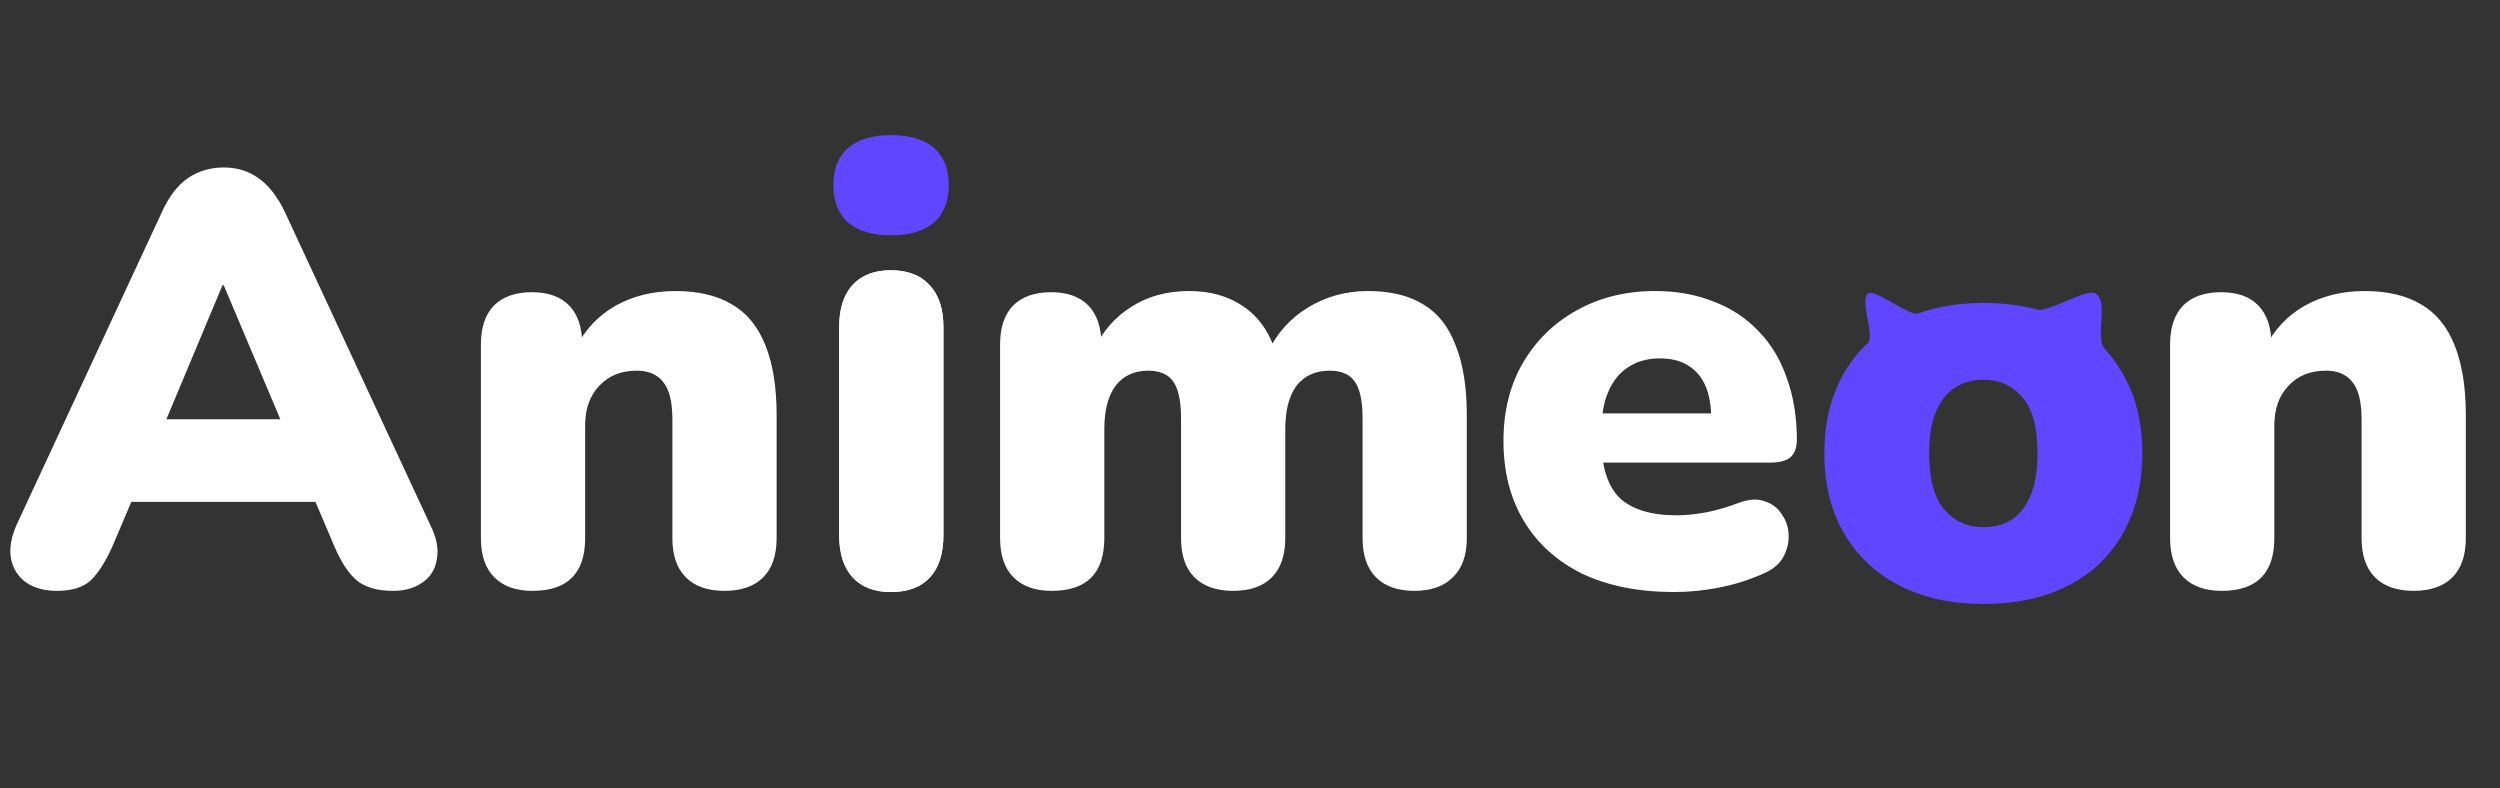 <svg width="111" height="35" viewBox="0 0 111 35" fill="none" xmlns="http://www.w3.org/2000/svg">
<rect x="0" y="0" width="111" height="35" fill="#333333" stroke="none"/>
<path d="M39.548 10.446C38.733 10.446 38.101 10.255 37.65 9.874C37.217 9.493 37 8.938 37 8.21C37 7.499 37.217 6.953 37.65 6.572C38.101 6.191 38.733 6 39.548 6C40.397 6 41.039 6.191 41.472 6.572C41.905 6.953 42.122 7.499 42.122 8.21C42.122 8.938 41.905 9.493 41.472 9.874C41.039 10.255 40.397 10.446 39.548 10.446Z" fill="#6047FF"/>
<path d="M39.548 26.286C38.82 26.286 38.257 26.069 37.858 25.636C37.459 25.203 37.26 24.579 37.26 23.764V14.522C37.26 13.707 37.459 13.083 37.858 12.65C38.257 12.217 38.82 12 39.548 12C40.293 12 40.865 12.217 41.264 12.65C41.68 13.083 41.888 13.707 41.888 14.522V23.764C41.888 24.579 41.689 25.203 41.29 25.636C40.891 26.069 40.311 26.286 39.548 26.286Z" fill="white"/>
<path d="M37.858 25.636C38.257 26.069 38.82 26.286 39.548 26.286C40.311 26.286 40.891 26.069 41.29 25.636C41.689 25.203 41.888 24.579 41.888 23.764V14.522C41.888 13.707 41.68 13.083 41.264 12.65C40.865 12.217 40.293 12 39.548 12C38.82 12 38.257 12.217 37.858 12.65C37.459 13.083 37.26 13.707 37.26 14.522V23.764C37.26 24.579 37.459 25.203 37.858 25.636Z" fill="white"/>
<path d="M88.072 26.814C86.651 26.814 85.411 26.545 84.354 26.008C83.297 25.47 82.473 24.699 81.884 23.694C81.295 22.688 81 21.501 81 20.132C81 19.092 81.165 18.164 81.494 17.35C81.823 16.518 82.3 15.816 82.924 15.244C83.265 14.922 82.539 13.262 82.953 13.028C83.296 12.834 84.767 14.051 85.16 13.918C86.027 13.606 86.997 13.45 88.072 13.45C88.937 13.45 89.734 13.549 90.464 13.748C90.934 13.876 92.604 12.817 93.018 13.028C93.662 13.355 92.989 14.998 93.453 15.499C93.75 15.82 94.011 16.177 94.234 16.57C94.823 17.558 95.118 18.745 95.118 20.132C95.118 21.154 94.953 22.082 94.624 22.914C94.295 23.746 93.818 24.456 93.194 25.046C92.587 25.618 91.842 26.06 90.958 26.372C90.091 26.666 89.129 26.814 88.072 26.814ZM88.072 23.408C88.54 23.408 88.956 23.295 89.32 23.07C89.684 22.827 89.961 22.472 90.152 22.004C90.36 21.518 90.464 20.894 90.464 20.132C90.464 18.97 90.239 18.138 89.788 17.636C89.337 17.116 88.765 16.856 88.072 16.856C87.604 16.856 87.188 16.968 86.824 17.194C86.46 17.419 86.174 17.774 85.966 18.26C85.758 18.728 85.654 19.352 85.654 20.132C85.654 21.276 85.879 22.108 86.33 22.628C86.781 23.148 87.361 23.408 88.072 23.408Z" fill="#6047FF"/>
<path d="M2.522 26.234C1.985 26.234 1.534 26.113 1.17 25.87C0.806 25.61 0.581 25.263 0.494 24.83C0.407 24.379 0.485 23.877 0.728 23.322L7.202 9.386C7.514 8.71 7.895 8.216 8.346 7.904C8.814 7.592 9.343 7.436 9.932 7.436C10.521 7.436 11.033 7.592 11.466 7.904C11.917 8.216 12.307 8.71 12.636 9.386L19.11 23.322C19.387 23.877 19.483 24.379 19.396 24.83C19.327 25.281 19.11 25.627 18.746 25.87C18.399 26.113 17.966 26.234 17.446 26.234C16.753 26.234 16.215 26.078 15.834 25.766C15.47 25.454 15.141 24.951 14.846 24.258L13.442 20.956L15.262 22.282H4.55L6.396 20.956L4.992 24.258C4.68 24.951 4.359 25.454 4.03 25.766C3.701 26.078 3.198 26.234 2.522 26.234ZM9.88 12.662L6.864 19.864L6.136 18.616H13.702L12.974 19.864L9.932 12.662H9.88Z" fill="white"/>
<path d="M23.64 26.234C22.912 26.234 22.349 26.035 21.95 25.636C21.551 25.237 21.352 24.657 21.352 23.894V15.288C21.352 14.543 21.543 13.971 21.924 13.572C22.323 13.173 22.886 12.974 23.614 12.974C24.342 12.974 24.897 13.173 25.278 13.572C25.659 13.971 25.85 14.543 25.85 15.288V16.51L25.564 15.444C25.98 14.629 26.569 14.005 27.332 13.572C28.112 13.139 28.996 12.922 29.984 12.922C31.007 12.922 31.847 13.121 32.506 13.52C33.165 13.901 33.659 14.508 33.988 15.34C34.317 16.155 34.482 17.186 34.482 18.434V23.894C34.482 24.657 34.283 25.237 33.884 25.636C33.485 26.035 32.913 26.234 32.168 26.234C31.423 26.234 30.851 26.035 30.452 25.636C30.053 25.237 29.854 24.657 29.854 23.894V18.616C29.854 17.836 29.715 17.281 29.438 16.952C29.178 16.623 28.788 16.458 28.268 16.458C27.575 16.458 27.02 16.683 26.604 17.134C26.188 17.567 25.98 18.157 25.98 18.902V23.894C25.98 25.454 25.2 26.234 23.64 26.234Z" fill="white"/>
<path d="M46.692 26.234C45.964 26.234 45.401 26.035 45.002 25.636C44.603 25.237 44.404 24.657 44.404 23.894V15.288C44.404 14.543 44.595 13.971 44.976 13.572C45.375 13.173 45.938 12.974 46.666 12.974C47.394 12.974 47.949 13.173 48.33 13.572C48.711 13.971 48.902 14.543 48.902 15.288V16.718L48.616 15.444C48.98 14.681 49.517 14.075 50.228 13.624C50.956 13.156 51.814 12.922 52.802 12.922C53.738 12.922 54.535 13.147 55.194 13.598C55.87 14.049 56.355 14.733 56.65 15.652H56.286C56.685 14.803 57.283 14.135 58.08 13.65C58.877 13.165 59.761 12.922 60.732 12.922C61.737 12.922 62.561 13.121 63.202 13.52C63.843 13.901 64.32 14.508 64.632 15.34C64.961 16.155 65.126 17.186 65.126 18.434V23.894C65.126 24.657 64.918 25.237 64.502 25.636C64.103 26.035 63.531 26.234 62.786 26.234C62.058 26.234 61.495 26.035 61.096 25.636C60.697 25.237 60.498 24.657 60.498 23.894V18.564C60.498 17.819 60.385 17.281 60.16 16.952C59.935 16.623 59.562 16.458 59.042 16.458C58.401 16.458 57.907 16.683 57.56 17.134C57.231 17.585 57.066 18.226 57.066 19.058V23.894C57.066 24.657 56.867 25.237 56.468 25.636C56.069 26.035 55.497 26.234 54.752 26.234C54.007 26.234 53.435 26.035 53.036 25.636C52.637 25.237 52.438 24.657 52.438 23.894V18.564C52.438 17.819 52.325 17.281 52.1 16.952C51.875 16.623 51.502 16.458 50.982 16.458C50.358 16.458 49.873 16.683 49.526 17.134C49.197 17.585 49.032 18.226 49.032 19.058V23.894C49.032 25.454 48.252 26.234 46.692 26.234Z" fill="white"/>
<path d="M74.32 26.286C72.76 26.286 71.408 26.017 70.264 25.48C69.137 24.925 68.271 24.145 67.664 23.14C67.057 22.135 66.754 20.947 66.754 19.578C66.754 18.261 67.04 17.108 67.612 16.12C68.201 15.115 68.999 14.335 70.004 13.78C71.027 13.208 72.188 12.922 73.488 12.922C74.441 12.922 75.308 13.078 76.088 13.39C76.868 13.685 77.535 14.127 78.09 14.716C78.645 15.288 79.061 15.981 79.338 16.796C79.633 17.611 79.78 18.521 79.78 19.526C79.78 19.873 79.685 20.133 79.494 20.306C79.303 20.462 79 20.54 78.584 20.54H70.628V18.356H76.4L75.984 18.694C75.984 18.053 75.897 17.533 75.724 17.134C75.551 16.735 75.291 16.432 74.944 16.224C74.615 16.016 74.199 15.912 73.696 15.912C73.159 15.912 72.691 16.042 72.292 16.302C71.911 16.545 71.616 16.909 71.408 17.394C71.2 17.879 71.096 18.486 71.096 19.214V19.448C71.096 20.679 71.365 21.563 71.902 22.1C72.457 22.62 73.306 22.88 74.45 22.88C74.831 22.88 75.265 22.837 75.75 22.75C76.253 22.646 76.729 22.507 77.18 22.334C77.631 22.161 78.021 22.135 78.35 22.256C78.679 22.36 78.931 22.551 79.104 22.828C79.295 23.088 79.399 23.391 79.416 23.738C79.433 24.067 79.355 24.397 79.182 24.726C79.009 25.038 78.723 25.281 78.324 25.454C77.717 25.731 77.067 25.939 76.374 26.078C75.698 26.217 75.013 26.286 74.32 26.286Z" fill="white"/>
<path d="M98.64 26.234C97.912 26.234 97.349 26.035 96.95 25.636C96.551 25.237 96.352 24.657 96.352 23.894V15.288C96.352 14.543 96.543 13.971 96.924 13.572C97.323 13.173 97.886 12.974 98.614 12.974C99.342 12.974 99.897 13.173 100.278 13.572C100.659 13.971 100.85 14.543 100.85 15.288V16.51L100.564 15.444C100.98 14.629 101.569 14.005 102.332 13.572C103.112 13.139 103.996 12.922 104.984 12.922C106.007 12.922 106.847 13.121 107.506 13.52C108.165 13.901 108.659 14.508 108.988 15.34C109.317 16.155 109.482 17.186 109.482 18.434V23.894C109.482 24.657 109.283 25.237 108.884 25.636C108.485 26.035 107.913 26.234 107.168 26.234C106.423 26.234 105.851 26.035 105.452 25.636C105.053 25.237 104.854 24.657 104.854 23.894V18.616C104.854 17.836 104.715 17.281 104.438 16.952C104.178 16.623 103.788 16.458 103.268 16.458C102.575 16.458 102.02 16.683 101.604 17.134C101.188 17.567 100.98 18.157 100.98 18.902V23.894C100.98 25.454 100.2 26.234 98.64 26.234Z" fill="white"/>
</svg>
